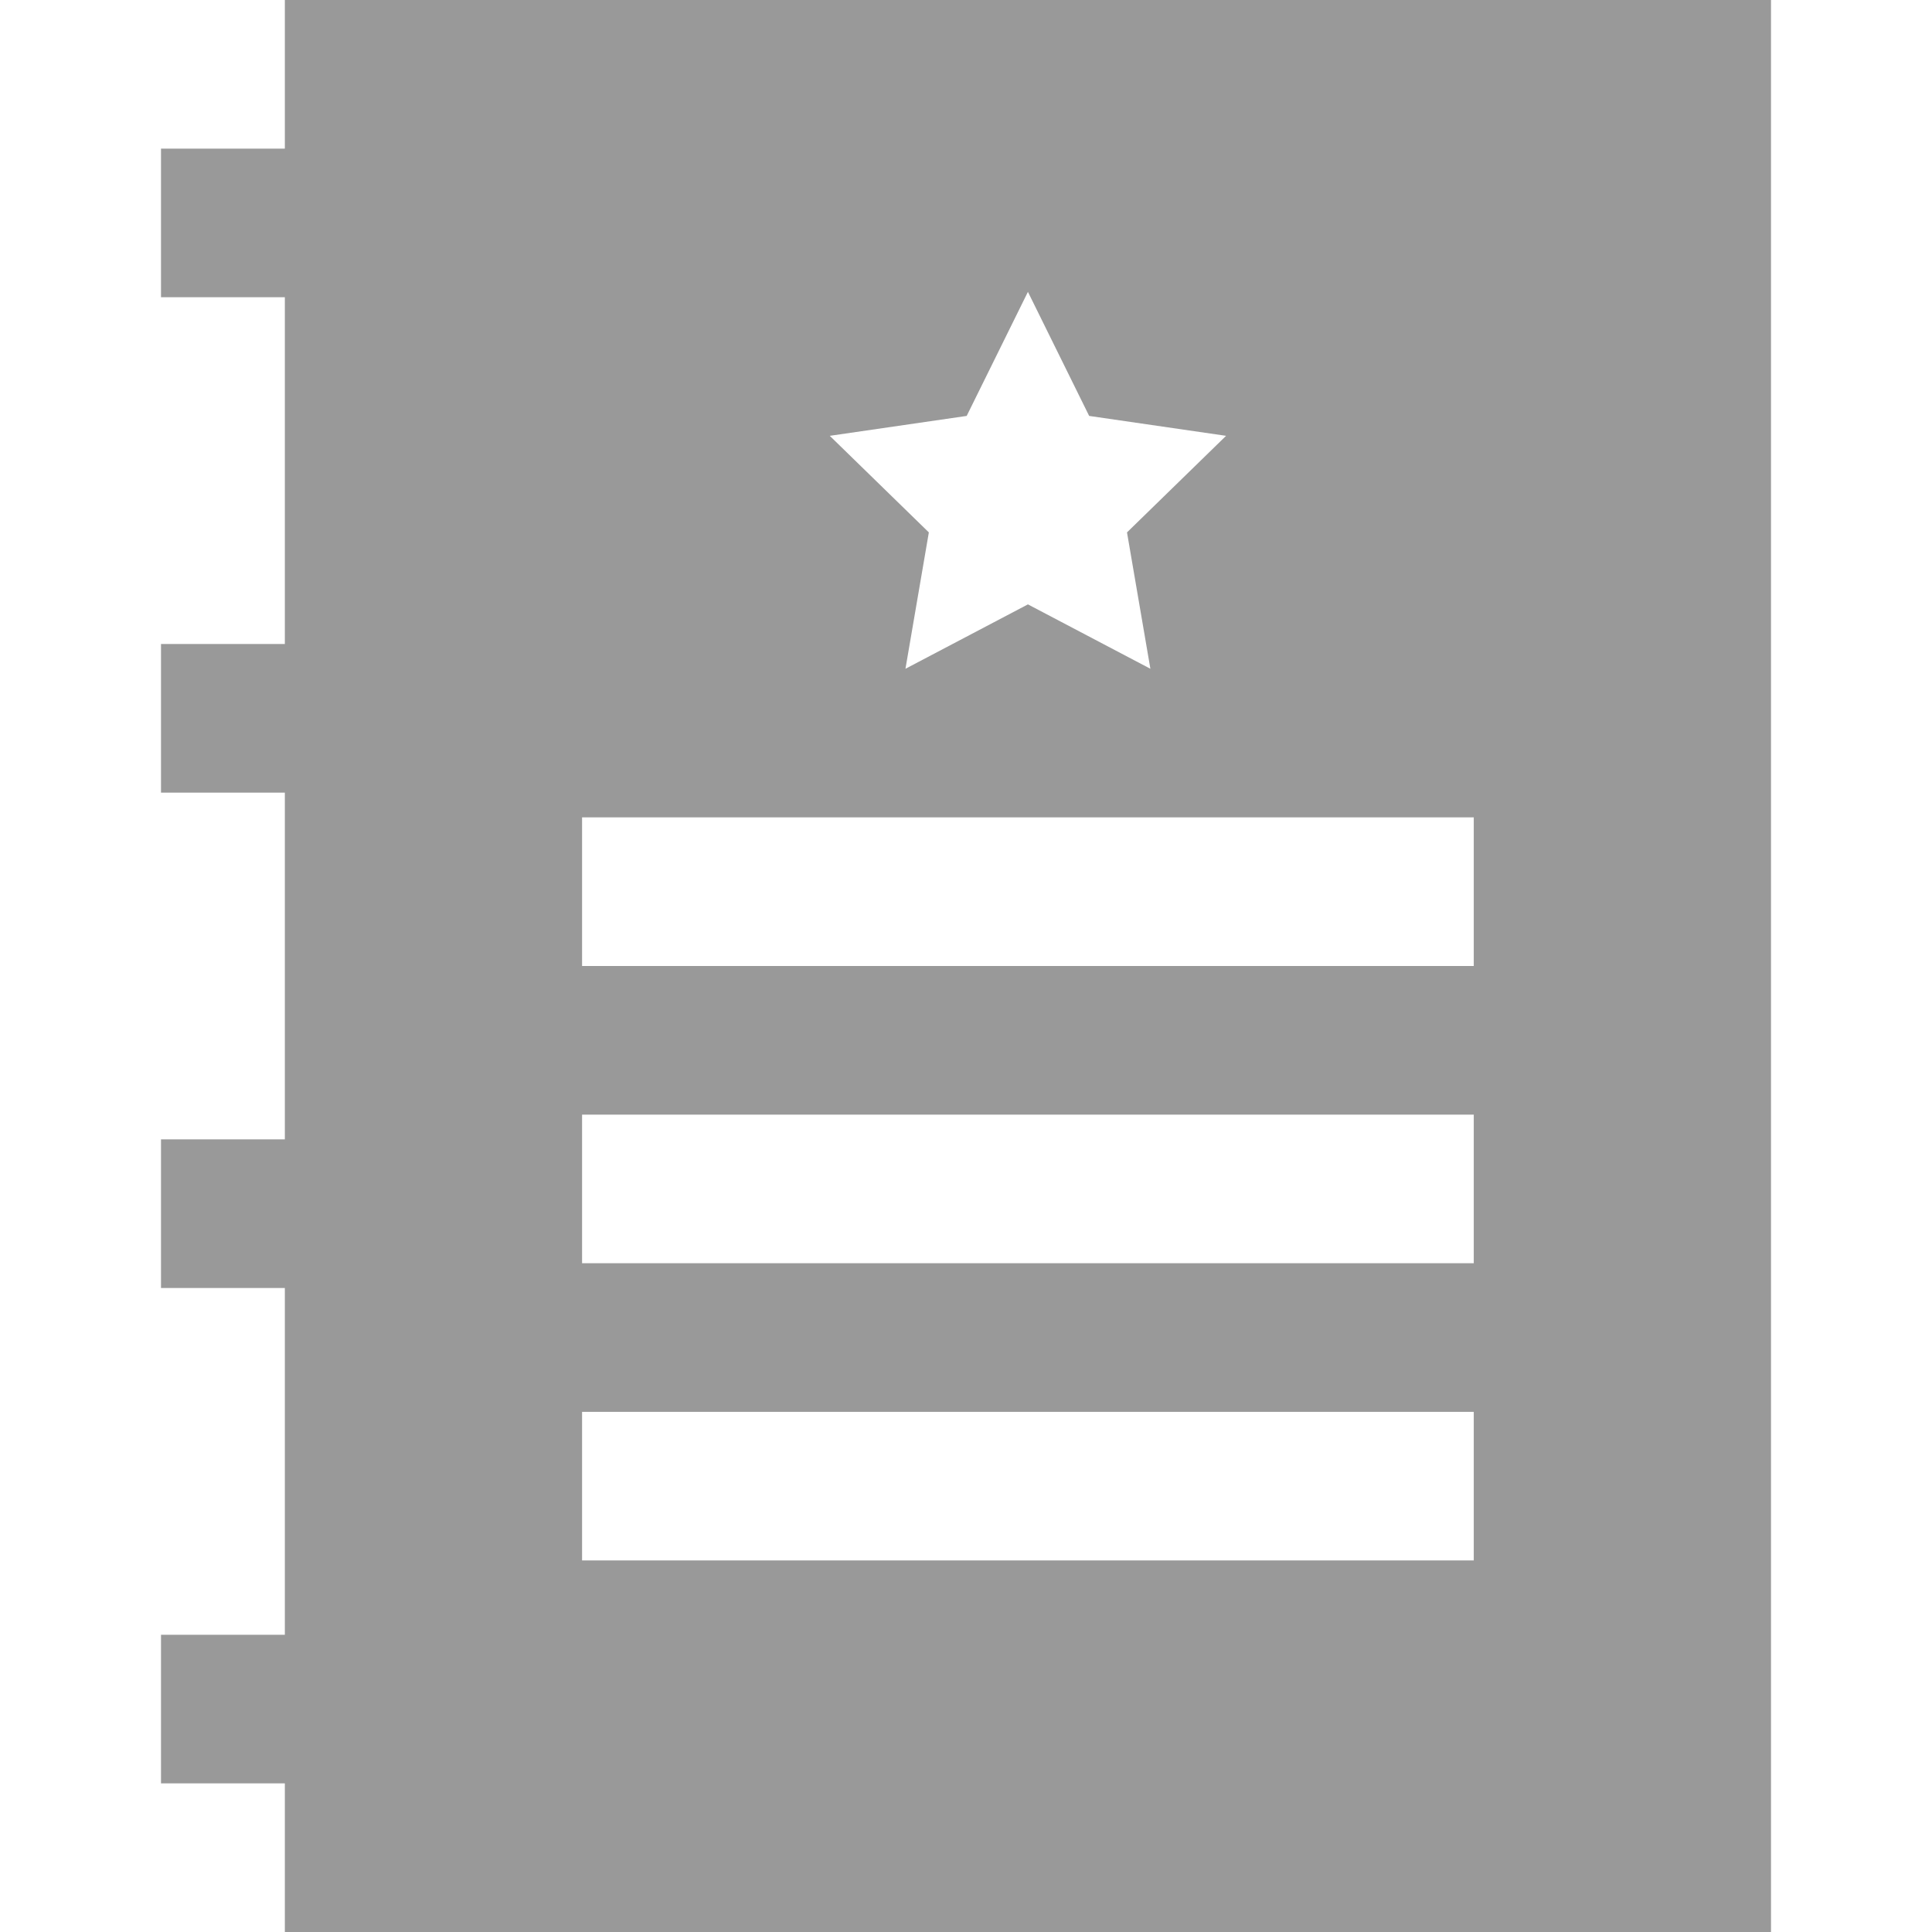 <?xml version="1.0" encoding="iso-8859-1"?>
<!-- Generator: Adobe Illustrator 19.0.0, SVG Export Plug-In . SVG Version: 6.00 Build 0)  -->
<svg xmlns="http://www.w3.org/2000/svg" xmlns:xlink="http://www.w3.org/1999/xlink" version="1.1" id="Capa_1" x="0px" y="0px" viewBox="0 0 390 390" style="enable-background:new 0 0 390 390;" xml:space="preserve" width="512px" height="512px">
<g id="XMLID_8_">
	<path id="XMLID_842_" d="M57.5,0v30h-25v30h25v70h-25v30h25v70h-25v30h25v70h-25v30h25v30h300V0H57.5z M232.221,135L207.5,122.002   L182.779,135l4.721-27.529l-20-19.494l27.639-4.017L207.5,58.915l12.361,25.045l27.639,4.017l-20,19.494L232.221,135z M297.5,165   v30h-180v-30H297.5z M297.5,225v30h-180v-30H297.5z M297.5,285v30h-180v-30H297.5z" fill="#999999"/>
</g>
<g>
</g>
<g>
</g>
<g>
</g>
<g>
</g>
<g>
</g>
<g>
</g>
<g>
</g>
<g>
</g>
<g>
</g>
<g>
</g>
<g>
</g>
<g>
</g>
<g>
</g>
<g>
</g>
<g>
</g>
</svg>
